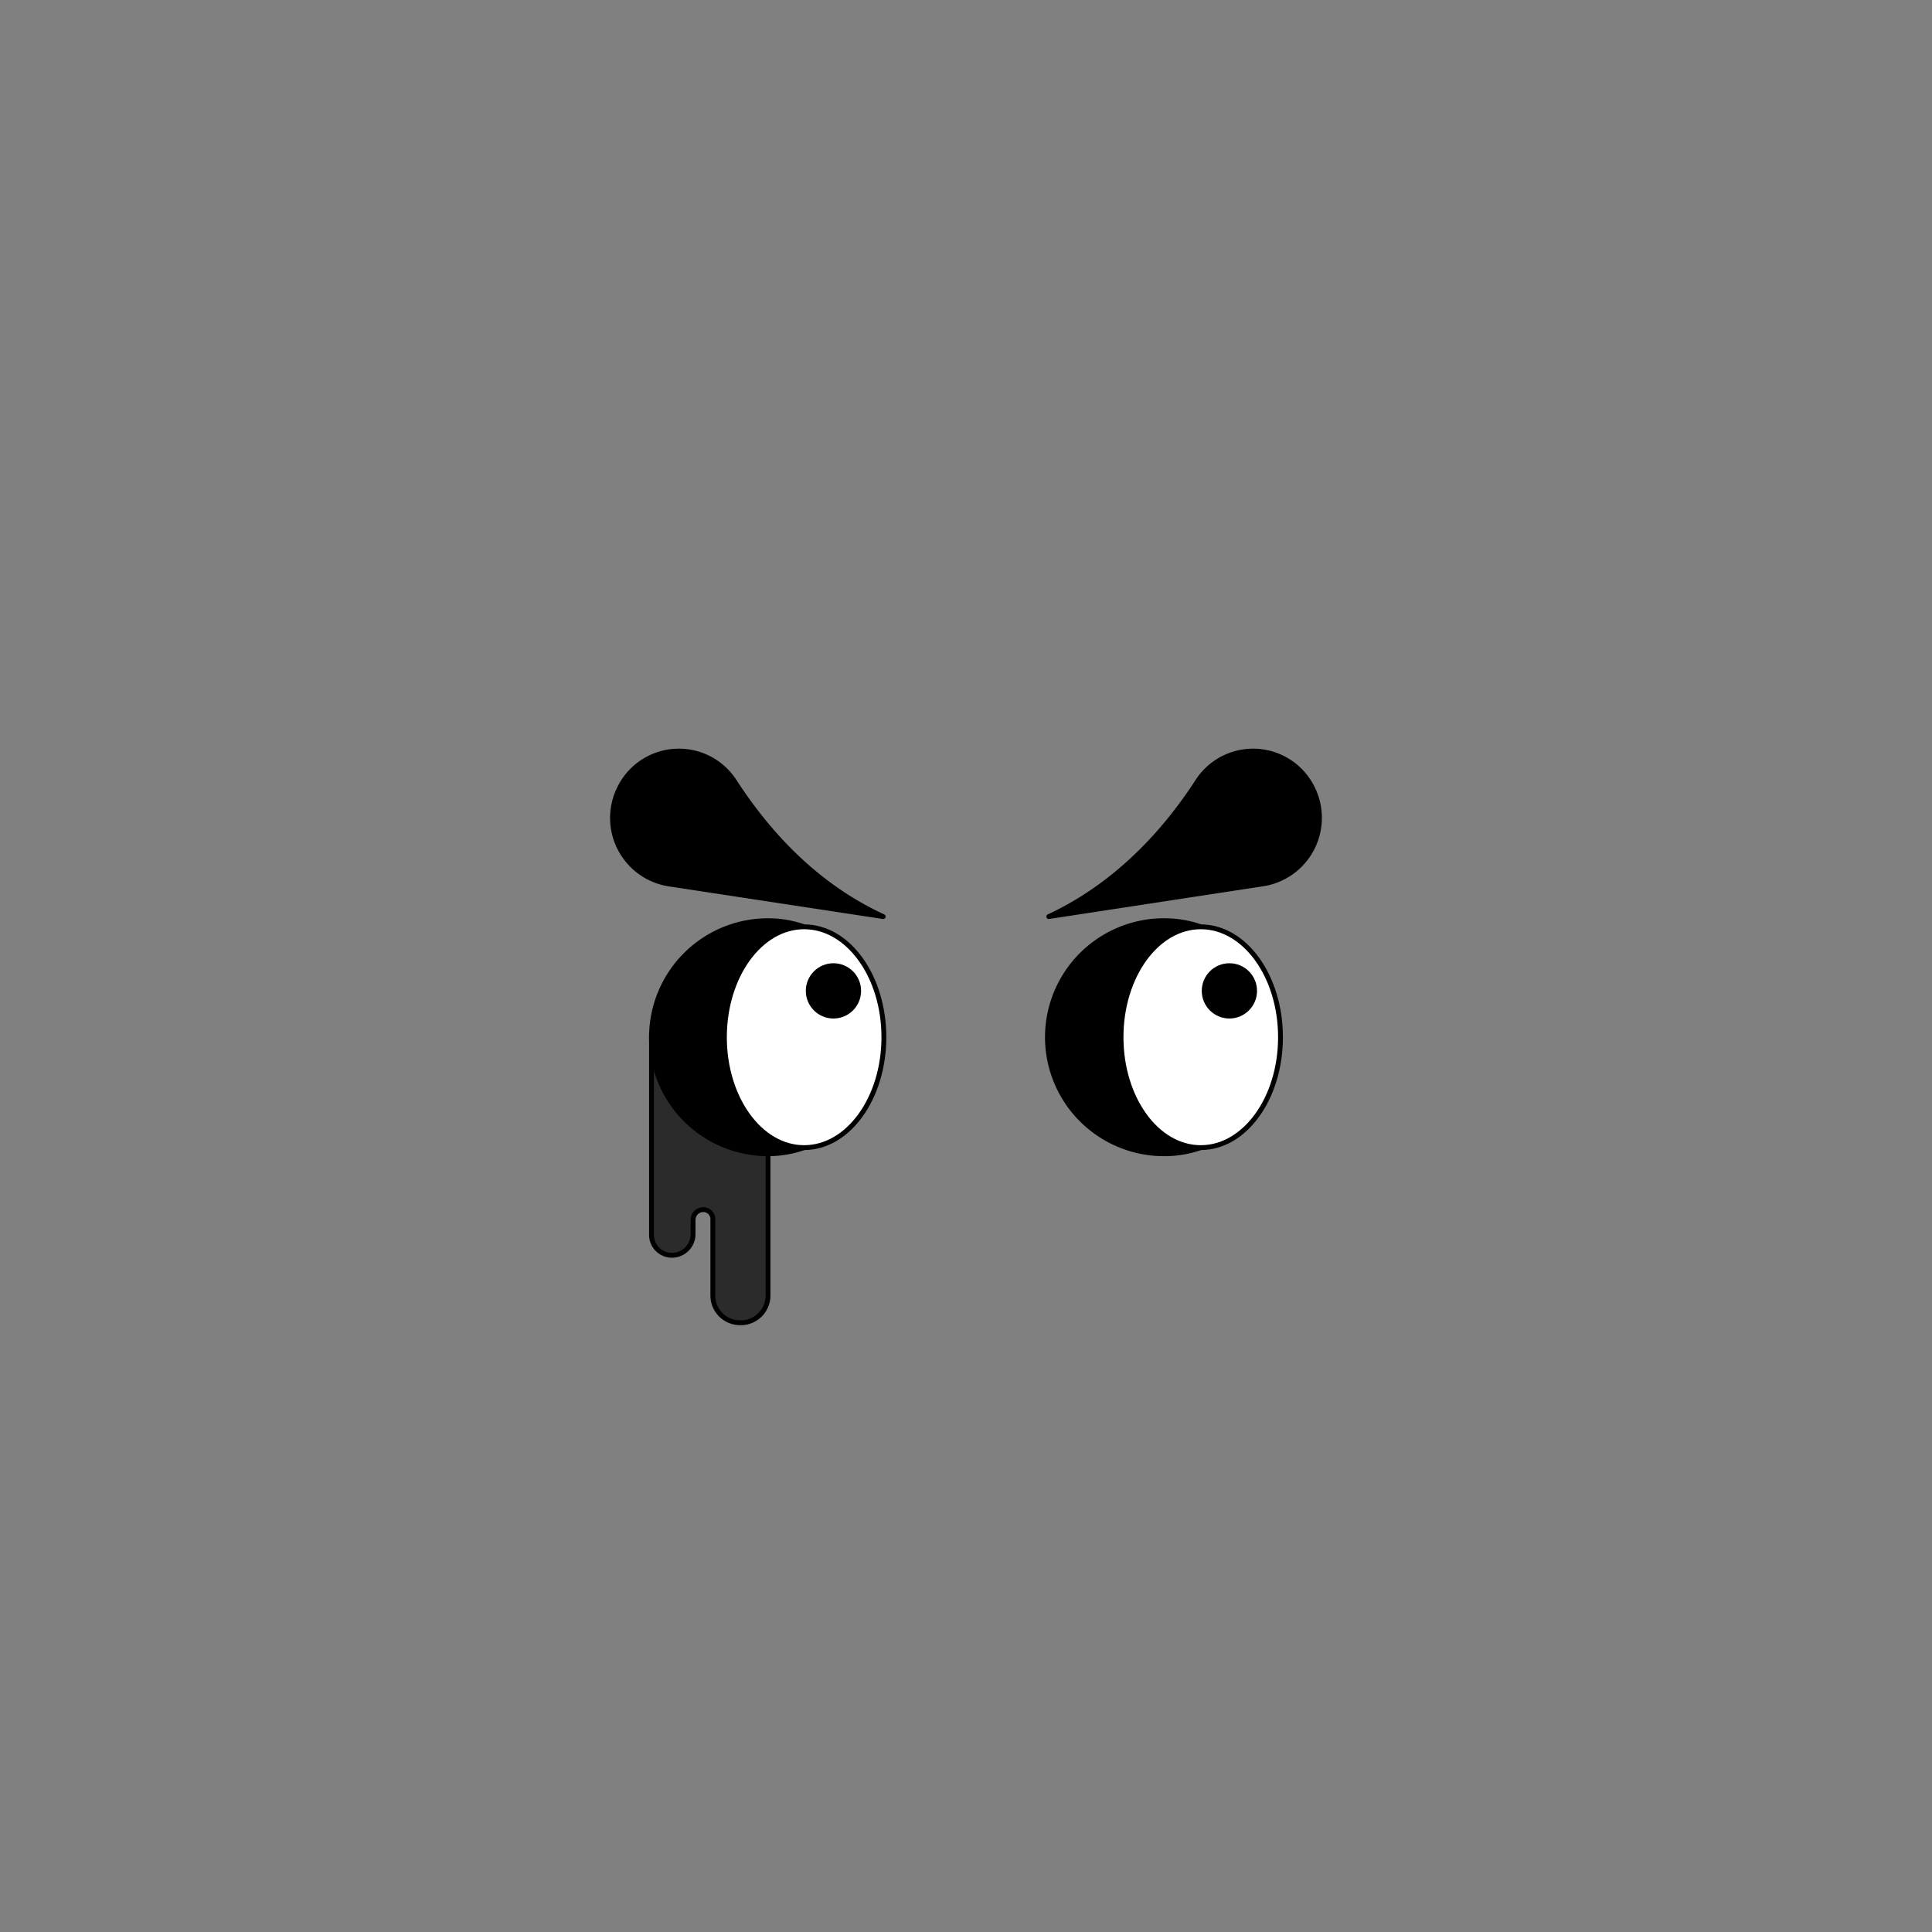 <svg xmlns="http://www.w3.org/2000/svg" viewBox="0 0 283.5 283.5"><rect x="0" y="0" width="283.5" height="283.5" fill="#808080" stroke="none"/><path d="M112.7,151.6H95.6v29.5a3,3,0,0,0,3,3.1h0a3.1,3.1,0,0,0,3.1-3.1V179a1.5,1.5,0,0,1,1.5-1.5h0a1.4,1.4,0,0,1,1.4,1.5v11.1a4,4,0,0,0,4,4h0a4,4,0,0,0,4.1-4V151.6Z" fill="#2b2b2b" stroke="#000" stroke-linecap="round" stroke-linejoin="round" stroke-width="0.71"/><path d="M106.3,152.2A17,17,0,0,1,118,136a16,16,0,0,0-5.3-.9,17.1,17.1,0,0,0,0,34.2,16,16,0,0,0,5.3-.9A17.1,17.1,0,0,1,106.3,152.2Z" stroke="#000" stroke-linecap="round" stroke-linejoin="round" stroke-width="0.71"/><ellipse cx="118" cy="152.2" rx="11.7" ry="16.2" fill="#fff" stroke="#000" stroke-linecap="round" stroke-linejoin="round" stroke-width="0.71"/><path d="M164.5,152.2A17,17,0,0,1,176.2,136a16.1,16.1,0,0,0-5.4-.9,17.1,17.1,0,0,0,0,34.2,16.1,16.1,0,0,0,5.4-.9A17.1,17.1,0,0,1,164.5,152.2Z" stroke="#000" stroke-linecap="round" stroke-linejoin="round" stroke-width="0.71"/><ellipse cx="176.2" cy="152.2" rx="11.7" ry="16.2" fill="#fff" stroke="#000" stroke-linecap="round" stroke-linejoin="round" stroke-width="0.71"/><circle cx="122.3" cy="145.4" r="3.7" stroke="#000" stroke-linecap="round" stroke-linejoin="round" stroke-width="0.71"/><circle cx="180.4" cy="145.4" r="3.7" stroke="#000" stroke-linecap="round" stroke-linejoin="round" stroke-width="0.71"/><path d="M107.8,114.7c4.8,7.4,11.8,15.2,21.8,19.8l-31.5-4.8a9.8,9.8,0,0,1-7.4-13.6h0A9.7,9.7,0,0,1,107.8,114.7Z" stroke="#000" stroke-linecap="round" stroke-linejoin="round" stroke-width="0.71"/><path d="M175.7,114.7c-4.8,7.4-11.9,15.2-21.8,19.8l31.4-4.8a9.8,9.8,0,0,0,7.5-13.6h0A9.7,9.7,0,0,0,175.7,114.7Z" stroke="#000" stroke-linecap="round" stroke-linejoin="round" stroke-width="0.71"/></svg>